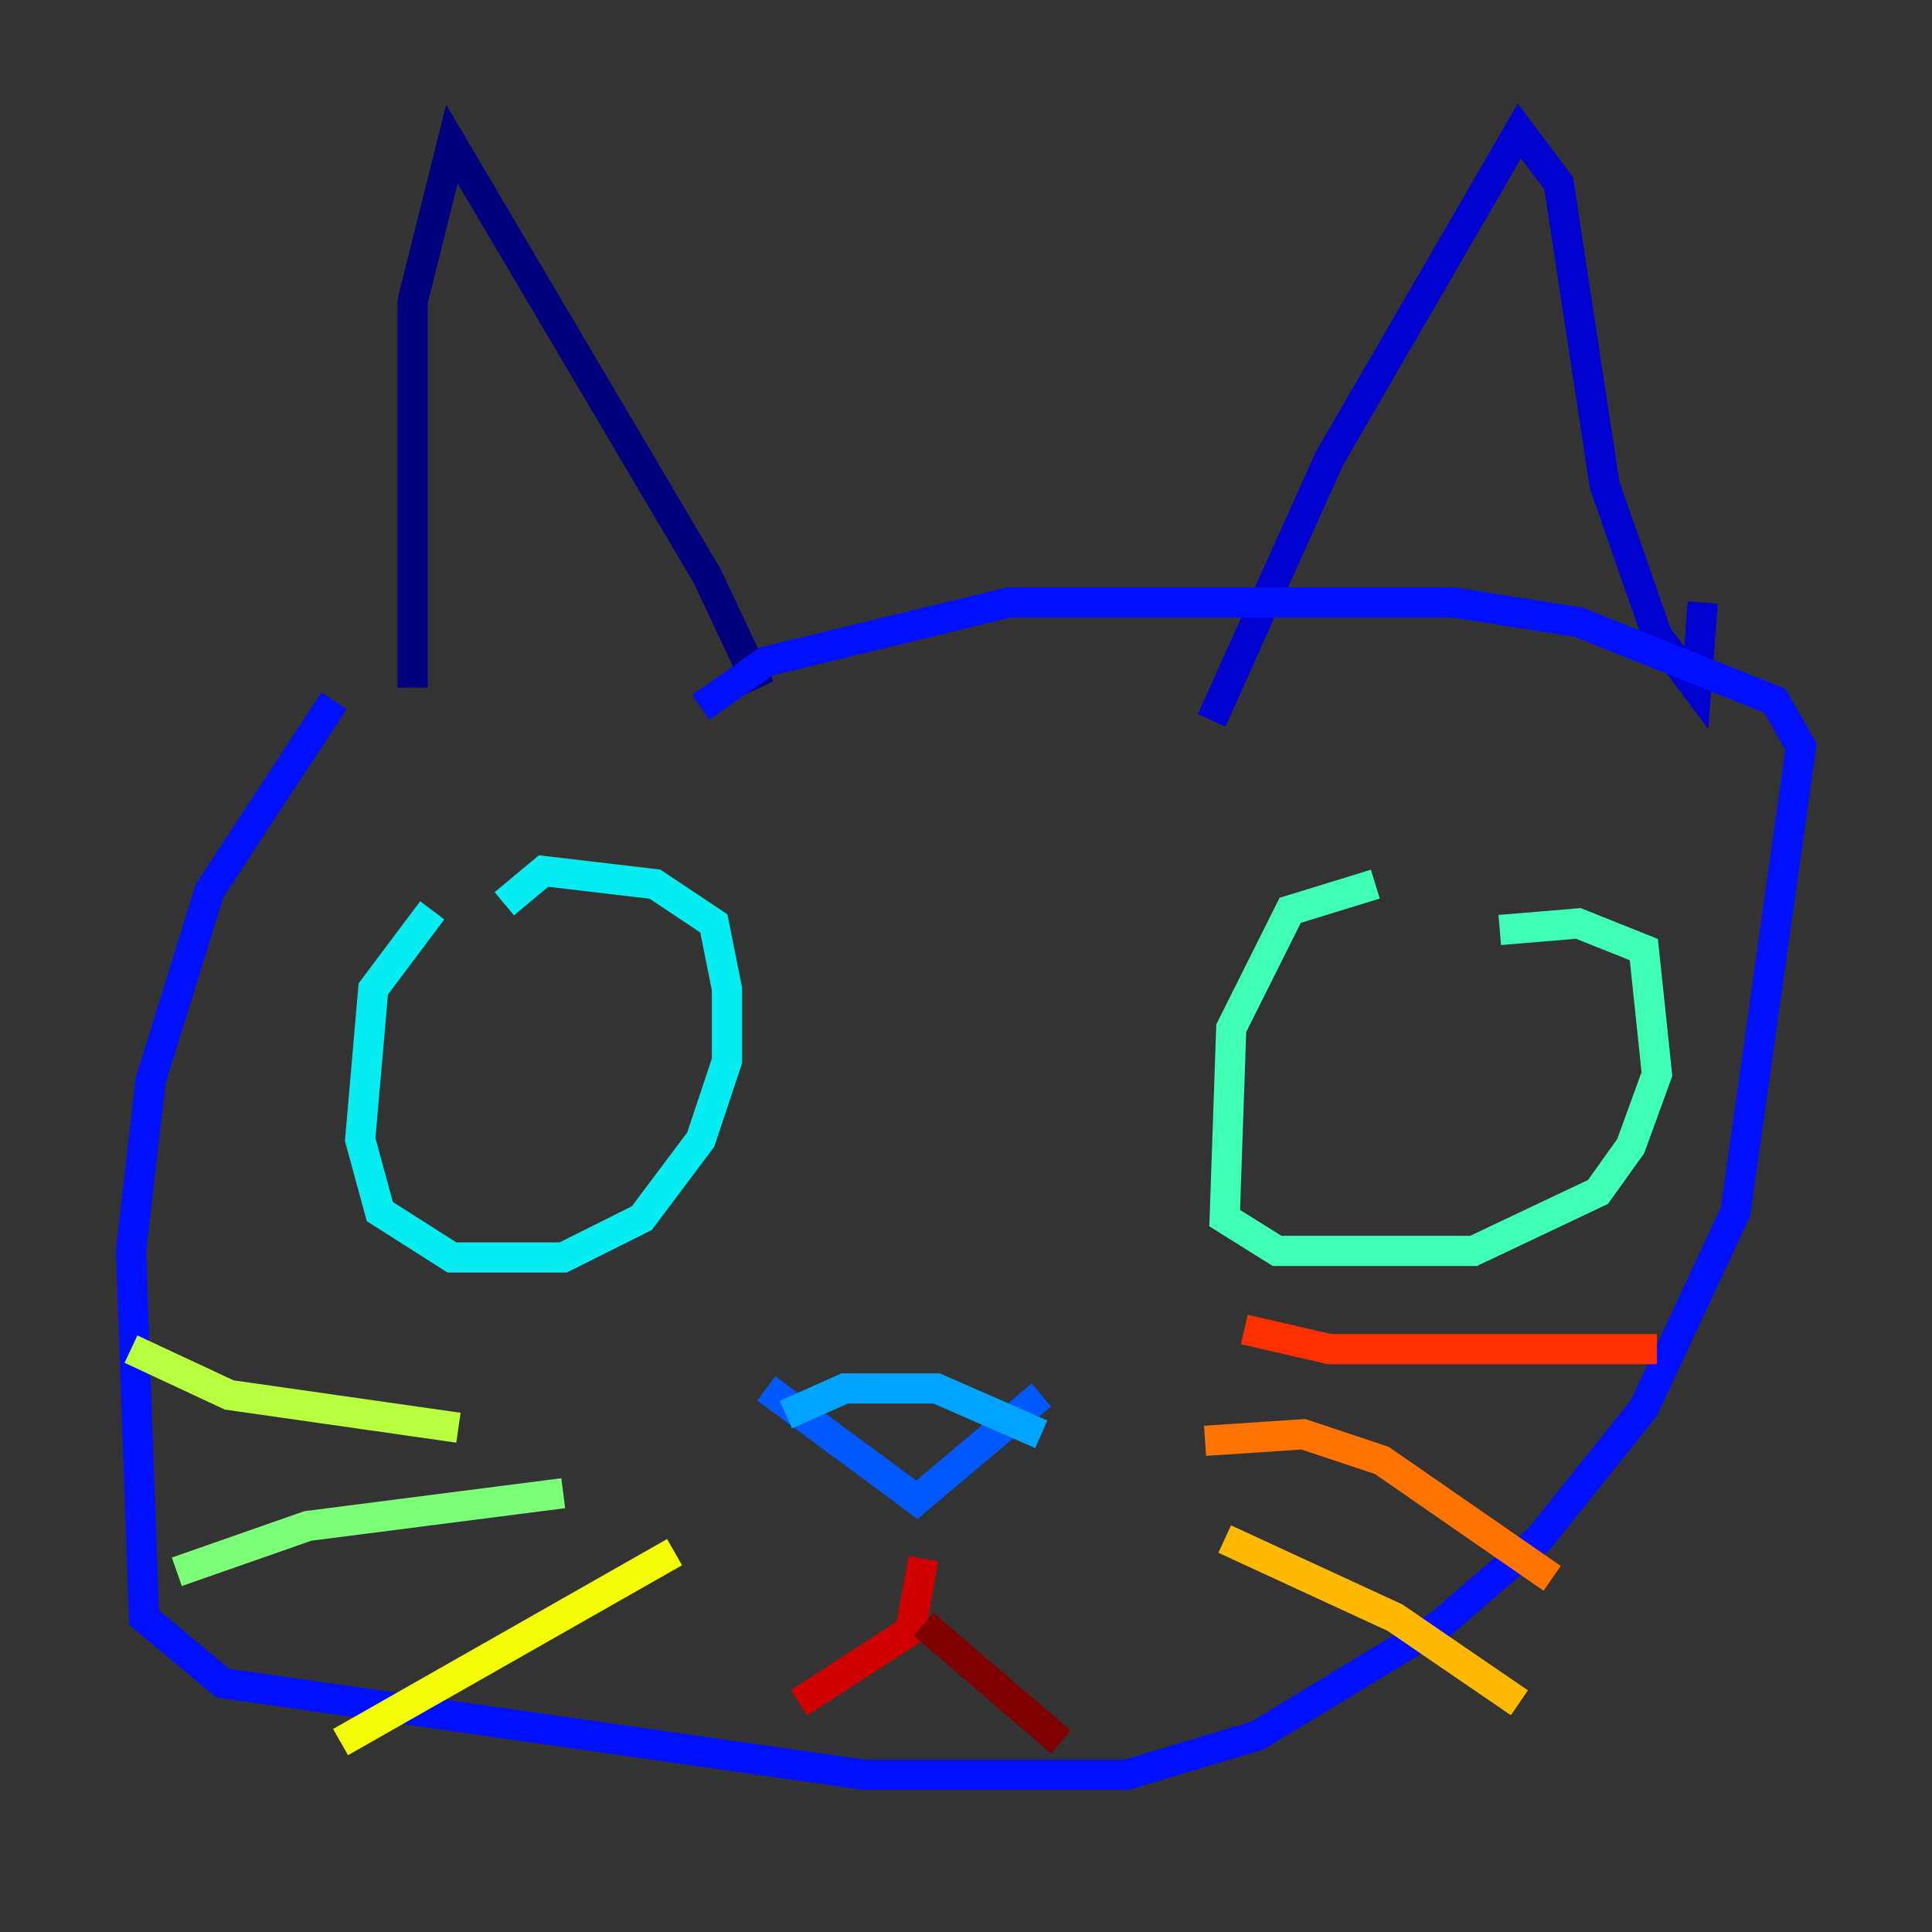<?xml version="1.0" encoding="utf-8" ?>
<svg baseProfile="tiny" height="128" version="1.2" viewBox="0,0,128,128" width="128" xmlns="http://www.w3.org/2000/svg" xmlns:ev="http://www.w3.org/2001/xml-events" xmlns:xlink="http://www.w3.org/1999/xlink"><rect x="0" y="0" width="128" height="128" fill="#333333" stroke="none"/><defs /><polyline fill="none" points="27.336,45.559 27.336,19.959 29.939,9.546 46.861,38.183 50.332,45.559" stroke="#00007f" stroke-width="2" /><polyline fill="none" points="80.271,47.729 88.081,30.373 100.664,8.678 103.268,12.149 106.305,32.108 109.776,42.088 112.38,45.559 112.814,39.919" stroke="#0000d1" stroke-width="2" /><polyline fill="none" points="22.129,46.427 13.885,59.01 9.98,71.593 8.678,82.875 9.546,107.173 14.752,111.512 57.275,117.586 74.63,117.586 83.308,114.983 95.458,107.607 101.966,101.966 108.909,93.288 114.983,80.271 119.322,49.464 117.586,46.427 104.57,41.22 96.325,39.919 66.82,39.919 50.766,43.824 46.427,46.861" stroke="#0010ff" stroke-width="2" /><polyline fill="none" points="50.766,91.986 60.746,99.363 68.99,92.42" stroke="#0058ff" stroke-width="2" /><polyline fill="none" points="52.068,93.722 55.973,91.986 62.047,91.986 68.99,95.024" stroke="#00a4ff" stroke-width="2" /><polyline fill="none" points="28.637,60.312 24.732,65.519 23.864,75.498 25.166,80.271 29.939,83.308 37.315,83.308 42.522,80.705 46.427,75.498 48.163,70.291 48.163,65.519 47.295,61.18 43.39,58.576 36.014,57.709 33.41,59.878" stroke="#05ecf1" stroke-width="2" /><polyline fill="none" points="91.119,58.576 85.478,60.312 81.573,68.122 81.139,80.705 84.61,82.875 97.627,82.875 105.871,78.969 108.041,75.932 109.776,71.159 108.909,62.915 104.57,61.18 99.363,61.614" stroke="#3fffb7" stroke-width="2" /><polyline fill="none" points="37.315,98.929 20.393,101.098 11.715,104.136" stroke="#7cff79" stroke-width="2" /><polyline fill="none" points="30.373,94.59 15.186,92.42 8.678,89.383" stroke="#b7ff3f" stroke-width="2" /><polyline fill="none" points="44.691,102.834 22.563,115.417" stroke="#f1fc05" stroke-width="2" /><polyline fill="none" points="81.139,101.966 92.42,107.173 100.664,112.814" stroke="#ffb900" stroke-width="2" /><polyline fill="none" points="79.837,95.458 86.346,95.024 91.552,96.759 102.834,104.57" stroke="#ff7300" stroke-width="2" /><polyline fill="none" points="82.441,88.081 88.081,89.383 109.776,89.383" stroke="#ff3000" stroke-width="2" /><polyline fill="none" points="61.18,103.268 60.312,108.041 52.936,112.814" stroke="#d10000" stroke-width="2" /><polyline fill="none" points="61.18,107.607 70.291,115.417" stroke="#7f0000" stroke-width="2" /></svg>
